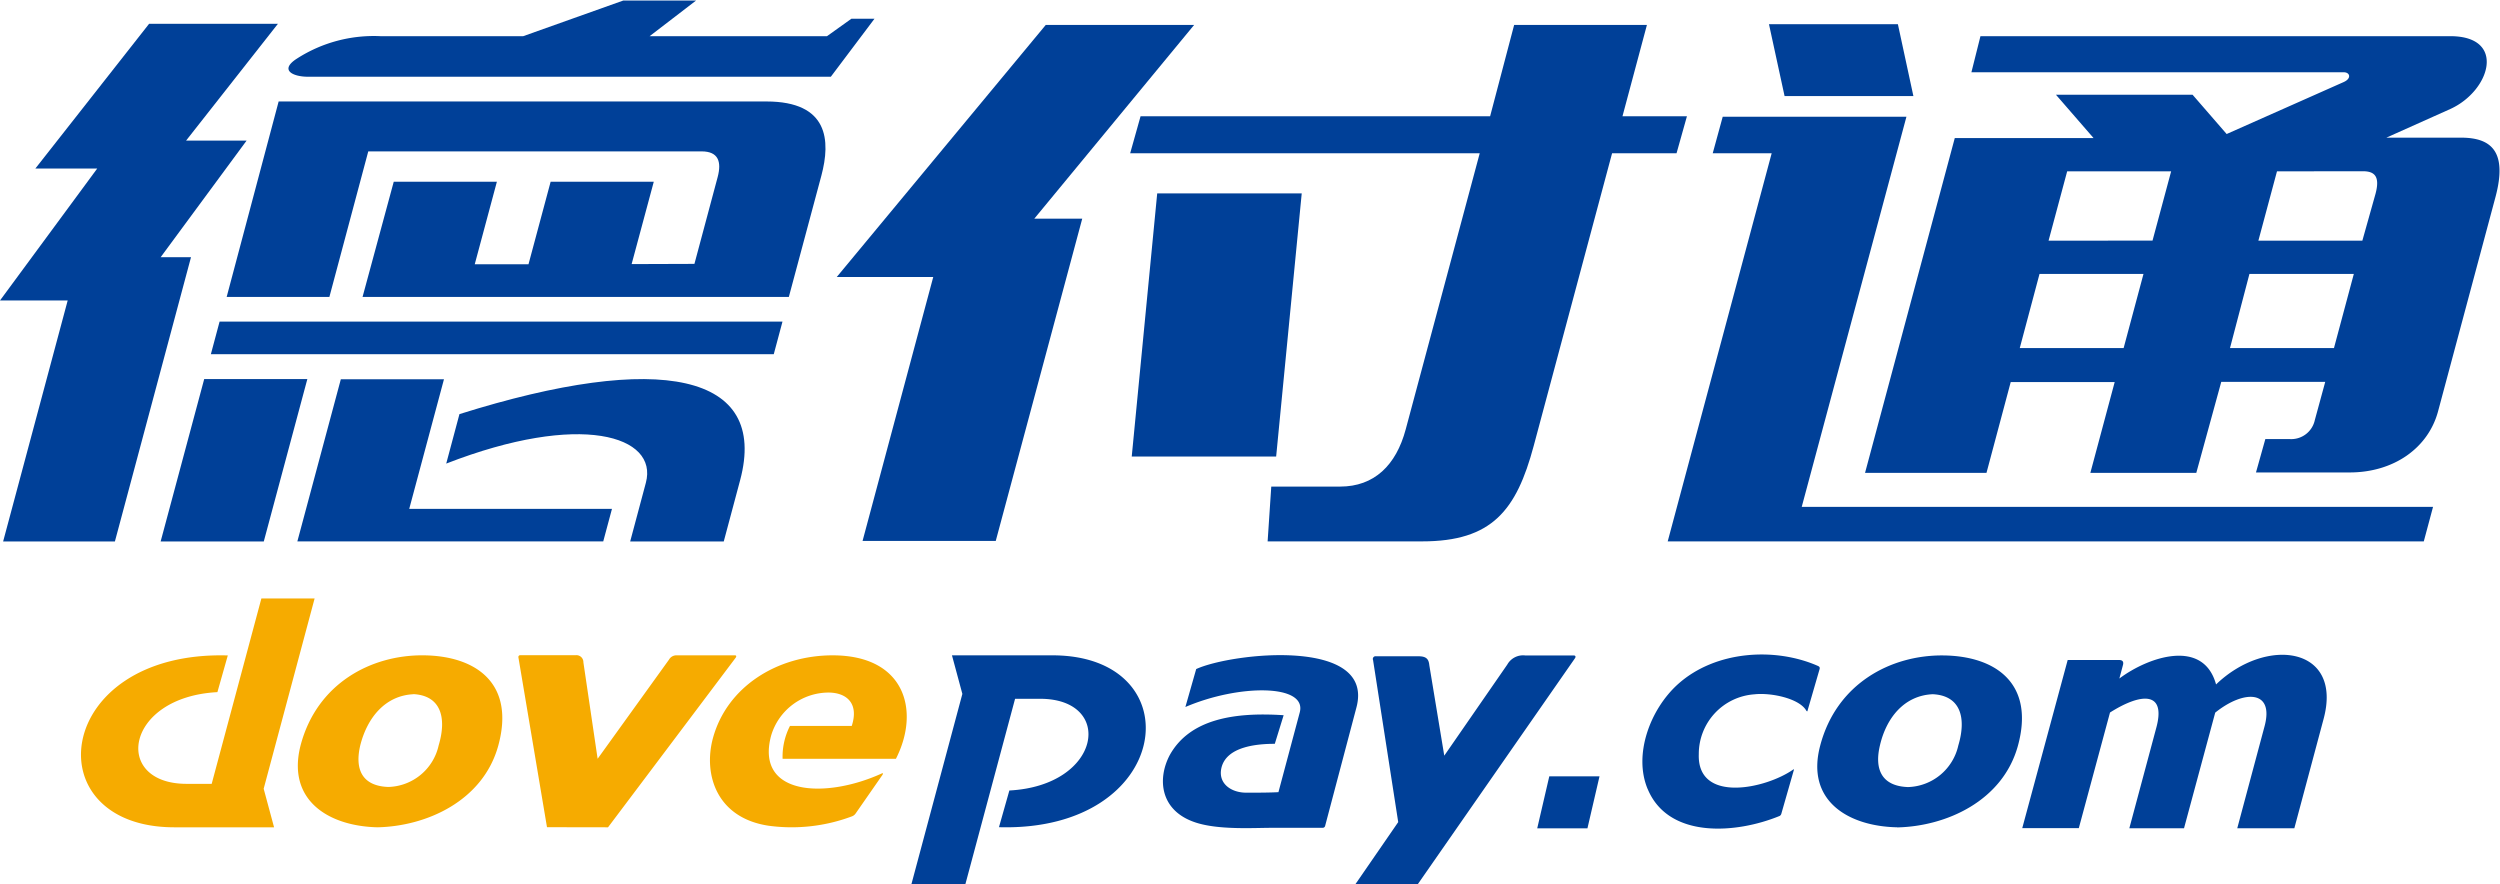 <svg id="图层_1" data-name="图层 1" xmlns="http://www.w3.org/2000/svg" viewBox="0 0 240.45 85.04"><defs><style>.cls-1{fill:#f6ab00;}.cls-2,.cls-3{fill:#004098;}.cls-2{fill-rule:evenodd;}</style></defs><title>dovepay</title><path class="cls-1" d="M118.54,112.34h5.9c.71-2.17-.49-3.2-2.23-3.21a5.78,5.78,0,0,0-5.52,4.13c-1.56,5.77,5.18,6.13,10.62,3.66.16-.08.15,0,.09.12l-2.6,3.74a.73.73,0,0,1-.35.26,16.49,16.49,0,0,1-8,.9c-5-.75-6.29-4.91-5.37-8.39,1.35-5,6.22-8,11.52-8,7,0,8.43,5.36,6.09,9.95h-10.9a6.49,6.49,0,0,1,.71-3.16m-39.67,9.75c4.73-.1,10.15-2.55,11.61-7.84,1.65-6-2.13-8.65-7.18-8.7s-10.28,2.71-11.84,8.7C70.09,119.54,74.19,122,78.87,122.09Zm3.43-12.81c2.66.13,3.25,2.26,2.45,4.93a5.1,5.1,0,0,1-4.85,4c-2.57-.1-3.22-1.76-2.69-4C77.84,111.54,79.58,109.41,82.3,109.29Zm-9.48-9.2-4.9,18.3,1,3.71H59.29c-13.59,0-11.66-17,5.14-16.53l-1,3.53c-8.89.47-10.12,8.79-3,8.82h2.45l4.78-17.83Zm22.35,22-2.75-16.34a.17.17,0,0,1,.19-.2h5.3a.67.67,0,0,1,.76.68L100,115.5l6.86-9.53a.82.82,0,0,1,.75-.42h5.59c.15,0,.17.1.07.24L101,122.09Z" transform="translate(-42.52 -42.52)"/><polygon class="cls-2" points="19.64 36.46 29.56 36.46 25.37 52.08 15.45 52.08 19.64 36.46"/><polygon class="cls-2" points="21.12 30.93 75.26 30.93 74.42 34.07 20.28 34.07 21.12 30.93"/><path class="cls-2" d="M85.44,87.1l1.27-4.75c19.33-6.08,29.73-3.91,27,6.34l-1.58,5.91h-9l1.51-5.65c1.21-4.52-6.28-6.87-19.21-1.84" transform="translate(-42.52 -42.52)"/><path class="cls-2" d="M85.22,79H75.3L71.12,94.59h29.42l.84-3.13H81.88L85.22,79" transform="translate(-42.52 -42.52)"/><path class="cls-2" d="M103.27,67.92,105.4,60H95.48l-2.13,7.94H88.18L90.31,60H80.39l-3,11.08h41l3.13-11.67c.89-3.34.72-7.13-5.29-7.13H69.32l-5,18.8H74.2l3.74-14H110c1.62,0,1.93,1,1.55,2.45l-2.24,8.37Z" transform="translate(-42.52 -42.52)"/><path class="cls-2" d="M126.63,44.32h-2.22L122.06,46H105l4.47-3.43h-7L92.84,46H79.12a13.65,13.65,0,0,0-8,2.13c-1.8,1.13-.41,1.77,1,1.77h50.31Z" transform="translate(-42.52 -42.52)"/><polygon class="cls-2" points="14.34 2.29 26.73 2.29 17.9 13.52 23.72 13.52 15.45 24.74 18.37 24.74 11.05 52.08 0.3 52.08 6.51 28.9 0 28.9 9.35 16.21 3.4 16.21 14.34 2.29"/><path class="cls-2" d="M188.15,44.92h12.77l-2.35,8.78h6.2l-1,3.56h-6.2l-7.54,28.15c-1.66,6.19-4,9.18-10.73,9.18H164.44l.35-5.27h6.62c3.29,0,5.39-2.06,6.31-5.5l7.12-26.56H151.22l1-3.56h33.62Zm-20.43,16.2h-13.9l-2.45,25.31h13.89ZM143.1,44.92h14.27L142,63.55h4.61l-8.32,31H125.48l6.8-25.39H123Z" transform="translate(-42.52 -42.52)"/><path class="cls-2" d="M249.55,65.66,251.34,59h-10l-1.79,6.67ZM246.77,76l1.91-7.13h-10L236.78,76Zm12.1-7.13L257,76h10l1.91-7.13ZM261.52,59l-1.79,6.67h10L271,61.15c.43-1.62-.05-2.16-1.21-2.16ZM260.4,84.75h2.34a2.32,2.32,0,0,0,2.42-1.83l1-3.67h-10L253.76,88H243.57l2.34-8.73h-10L233.58,88H221.9l8.63-32.2h13.35l-3.62-4.17H253.4l3.28,3.78,11.26-5c.78-.35.6-.94,0-.94H232.13L233,46h45.2c5.39,0,3.87,5.23,0,7l-6.16,2.76h7.19c2.9,0,4.48,1.33,3.3,5.73l-5.52,20.6c-.94,3.49-4.22,5.87-8.51,5.87h-9Zm-52.19-31h17.67L215.81,91.27h60.72l-.89,3.32H202.92l10-37.33h-5.67Zm16.85-8.9H212.66l1.5,6.91h12.39Z" transform="translate(-42.52 -42.52)"/><path class="cls-3" d="M157.57,106.87c3.42-1.57,17.22-3.08,15.41,3.7l-3,11.35a.25.25,0,0,1-.26.22h-4.95c-1.67,0-5.07.22-7.28-.52-3.41-1.13-3.68-4.2-2.45-6.5,1.92-3.42,6.15-4.13,10.94-3.81l-.85,2.75c-1.55,0-4.71.2-5.15,2.39-.29,1.47,1,2.32,2.42,2.31,1.11,0,2.22,0,3.08-.05l2.05-7.67c.73-2.74-5.85-2.73-11-.52Zm-27.39,20.69,4.9-18.3-1-3.71h9.66c13.59,0,11.66,17-5.14,16.53l1-3.53c8.89-.47,10.12-8.79,3-8.82h-2.45l-4.78,17.83ZM266,111.68l-2.81,10.5h-5.49l2.61-9.75c1-3.6-2-3.57-4.73-1.37l-3,11.12h-5.26l2.58-9.62c1-3.6-1.46-3.4-4.44-1.51l-3,11.12h-5.44L241.39,106h4.95c.36,0,.44.2.37.47l-.35,1.31c2.79-2.09,8.08-3.89,9.3.57C260.5,103.69,267.89,104.7,266,111.68Zm-65,6.75c-1.41-3.34.25-7.72,2.91-10.11,3.6-3.23,9.33-3.57,13.46-1.75.15.07.2.15.16.3l-1.16,4c0,.09-.07.08-.12,0-.67-1.18-3.39-1.75-5-1.57a5.75,5.75,0,0,0-5.34,5.75c-.17,4.78,6.48,3.33,9.1,1.47.05,0,.07,0,.06,0l-1.22,4.26a.34.34,0,0,1-.17.22C209.5,122.72,203,123.21,201,118.42Zm-5.8,3.76h-4.83l1.16-5h4.83Zm29.79-.09c4.73-.1,10.15-2.55,11.61-7.84,1.65-6-2.13-8.65-7.18-8.7s-10.28,2.71-11.84,8.7C216.19,119.54,220.29,122,225,122.09Zm3.43-12.81c2.66.13,3.25,2.26,2.45,4.93a5.11,5.11,0,0,1-4.85,4c-2.57-.1-3.22-1.76-2.69-4C223.95,111.54,225.68,109.41,228.41,109.29ZM177,121.59,174.58,106a.26.26,0,0,1,.28-.36h4.07c.72,0,1,.22,1.06.85l1.44,8.71,6.06-8.76a1.74,1.74,0,0,1,1.71-.88h4.67c.19,0,.24.13.11.3l-15.11,21.72h-6Z" transform="translate(-42.52 -42.52)"/></svg>